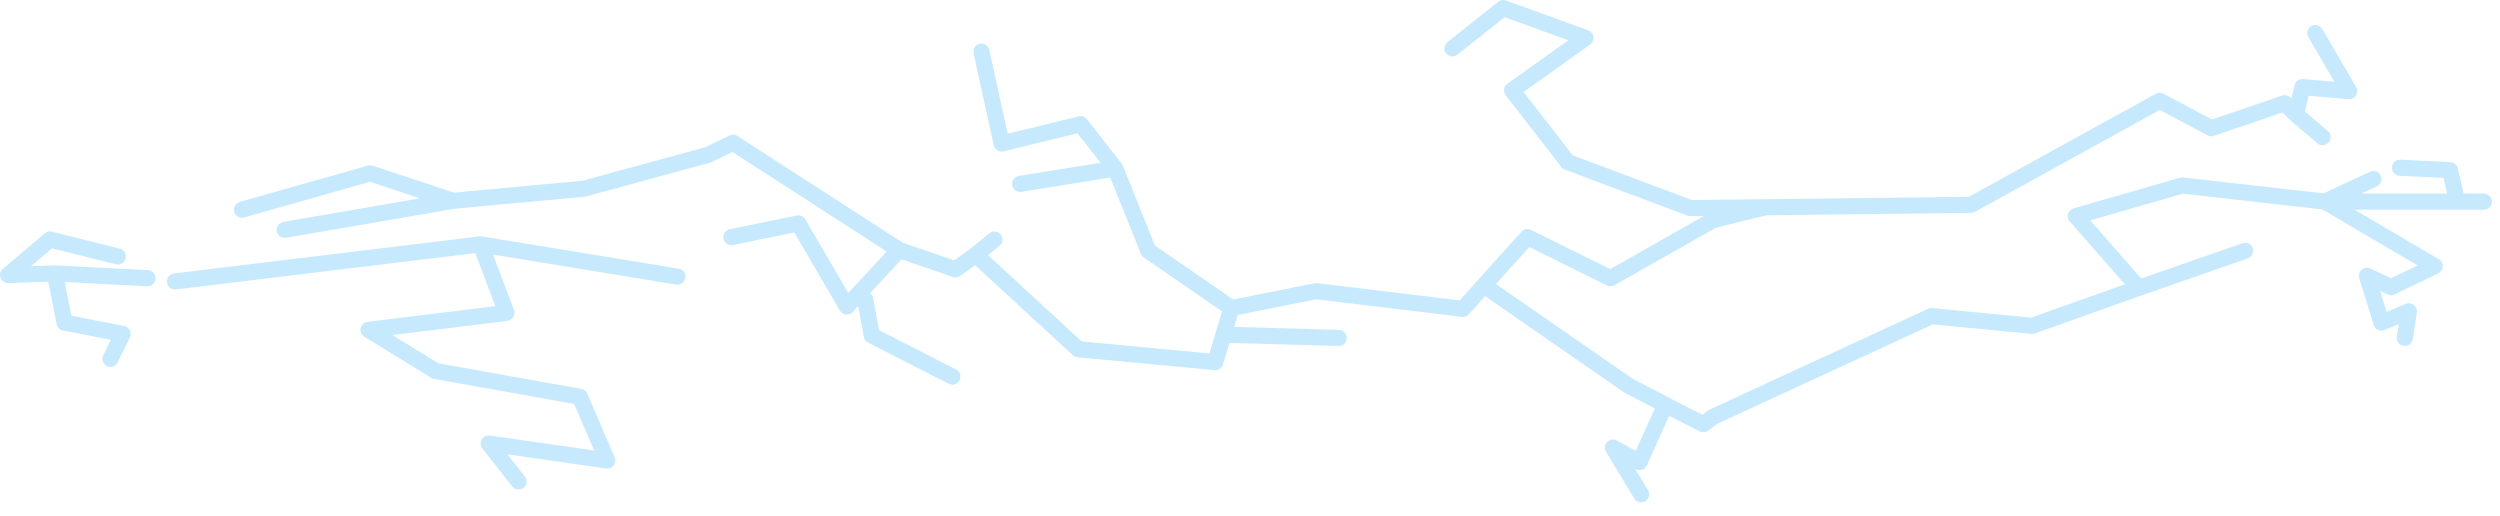 <?xml version="1.0" encoding="utf-8"?>
<svg version="1.1" id="Layer_1"
xmlns="http://www.w3.org/2000/svg"
xmlns:xlink="http://www.w3.org/1999/xlink"
width="155px" height="32px"
xml:space="preserve">
<g id="152" transform="matrix(1, 0, 0, 1, -1.65, -1.05)">
<path style="fill:none;stroke-width:1;stroke-linecap:round;stroke-linejoin:round;stroke-miterlimit:3;stroke:#C7E9FD;stroke-opacity:1" d="M145.2,3.1L147.3 6.7L144.4 6.45L144 8.15L145.65 9.55M91.7,4.05L94.85 1.55L99.95 3.4L95.4 6.65L98.85 11.1L106.45 13.95L111.1 13.9L123.85 13.75L135.55 7.3L138.75 9L143.3 7.45L144 8.15M155.65,13.55L154 13.55L145.8 13.55L152.6 17.55L149.9 18.85L148.4 18.15L149.3 21.05L151 20.35L150.75 22M148.8,12.15L145.8 13.55L136.95 12.55L130.35 14.45L134.25 18.9L140.85 16.6M150.45,11.45L153.55 11.6L154 13.55M134.25,18.9L127.65 21.25L121.4 20.65L107.85 26.9L107.25 27.35L104.9 26.15L103.3 29.7L101.65 28.8L103.4 31.7M62.5,4.25L63.75 9.95L68.65 8.75L70.8 11.5L72.85 16.6L78 20.15L83.25 19.1L92.35 20.2L93.65 18.75L96.35 15.75L101.5 18.3L107.85 14.7L111.1 13.9M104.9,26.15L102.6 24.95L93.65 18.75M84.65,22L77.5 21.8L77 23.5L68.5 22.7L62.15 16.85L60.9 17.75L57.4 16.55L54.15 20.05L51.15 14.9L47 15.75M62.15,16.85L63.3 15.9M77.5,21.8L78 20.15M70.8,11.5L64.9 12.45M55.3,19.65L55.7 21.85L60.7 24.4M16.65,14.05L24.6 11.8L29.75 13.5L37.85 12.75L45.55 10.65L47.1 9.9L57.4 16.55M43.65,18.2L31.45 16.2L33.05 20.45L24.5 21.5L28.65 24.05L37.6 25.65L39.3 29.6L31.95 28.55L33.8 30.9M8.5,23.3L9.25 21.75L5.65 21.05L5.05 18L2.15 18.1L4.75 15.9L8.95 16.95M10.8,18.3L5.05 18M12.5,18.5L31.45 16.2M19.3,15.3L29.75 13.5" />
</g>
</svg>
